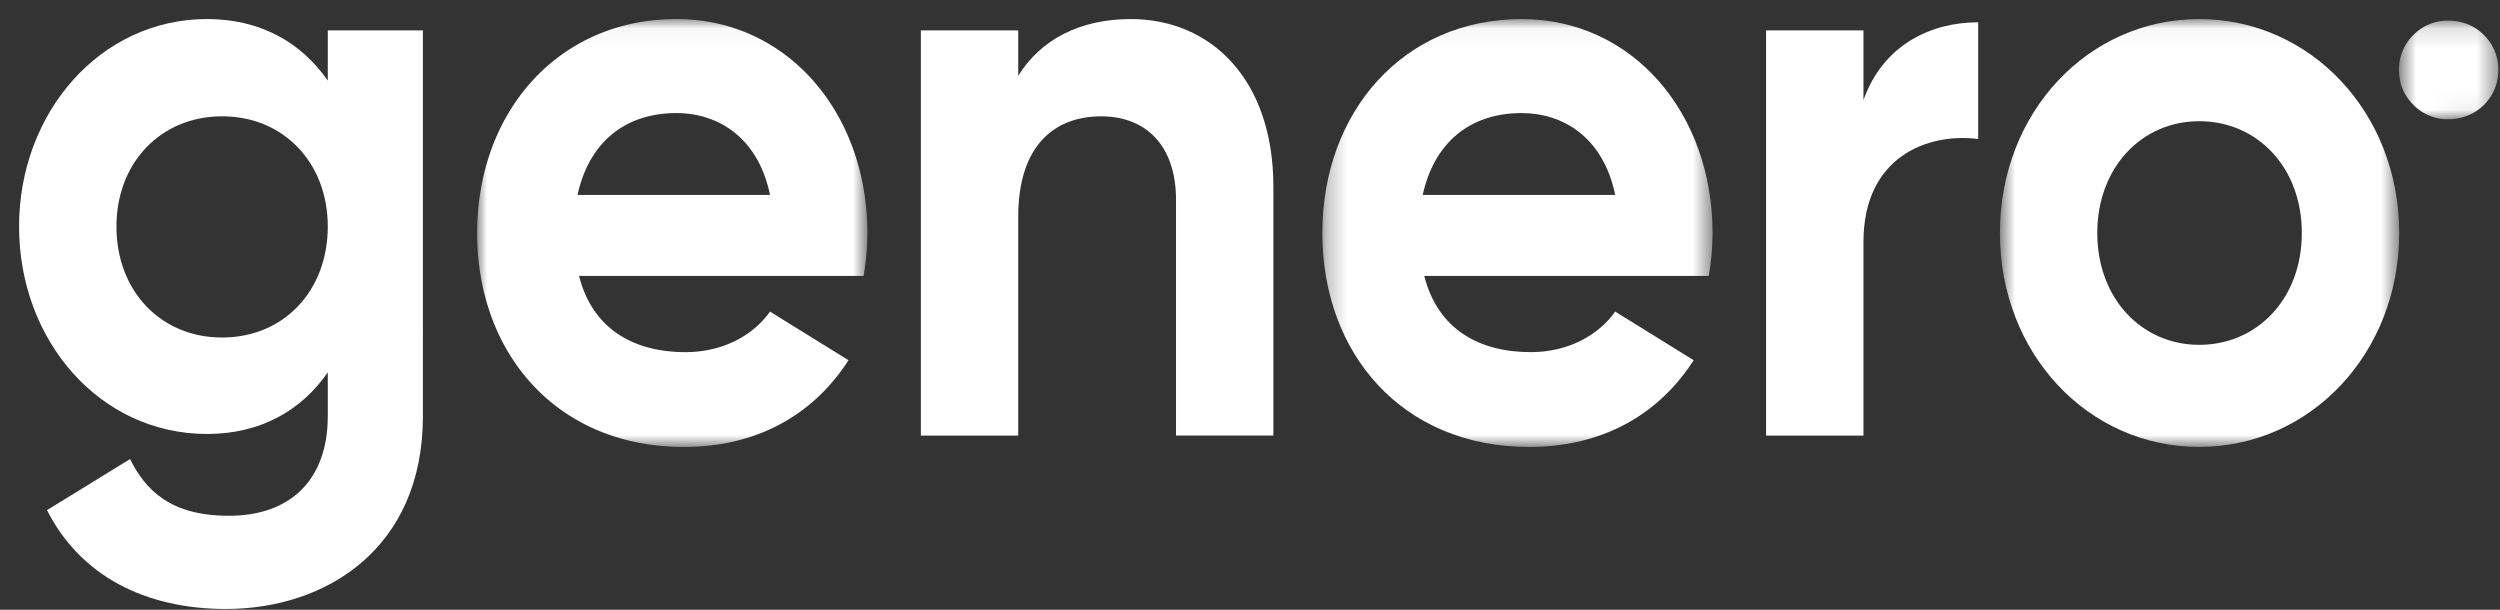 <svg width="123" height="30" viewBox="0 0 123 30" xmlns="http://www.w3.org/2000/svg" xmlns:xlink="http://www.w3.org/1999/xlink"><rect x="0" y="0" width="123" height="30" fill="#333333" stroke="none"/><title>logo</title><defs><path id="a" d="M19.202.038H.003V21.09h19.2V.038z"/><path id="c" d="M19.473.038H.273V21.09h19.2V.038z"/><path id="e" d="M.747.038h19.644v21.05H.747V.039z"/><path id="g" d="M5.554.115v4.852H.667V.115h4.887z"/></defs><g fill="#fff" fill-rule="evenodd"><path d="M10.929 16.606c-3.009 0-5.2-2.273-5.2-5.462 0-3.15 2.191-5.422 5.2-5.422 3.008 0 5.198 2.272 5.198 5.422 0 3.19-2.19 5.462-5.198 5.462zm5.198-12.639c-1.299-1.873-3.305-3.03-5.941-3.03C4.913.937.938 5.562.938 11.144c0 5.621 3.975 10.207 9.248 10.207 2.636 0 4.642-1.157 5.941-3.031v2.153c0 3.15-1.856 4.903-4.864 4.903-2.86 0-4.085-1.235-4.865-2.79l-4.085 2.512c1.634 3.23 4.828 4.863 8.802 4.863 4.902 0 9.692-2.949 9.692-9.488V1.496h-4.68v2.471z"/><g transform="translate(23.473 .9)"><mask id="b"><use xlink:href="#a"/></mask><path d="M4.942 8.69C5.5 6.138 7.244 4.663 9.808 4.663c2.003 0 4.01 1.156 4.604 4.027h-9.47zM9.808.038C3.977.038.003 4.623.003 10.563c0 5.941 3.936 10.527 10.174 10.527 3.566 0 6.351-1.557 8.097-4.267l-3.862-2.393c-.818 1.156-2.303 1.995-4.16 1.995-2.524 0-4.567-1.117-5.236-3.749h14a12.75 12.75 0 0 0 .186-2.113c0-5.86-3.899-10.525-9.394-10.525z" mask="url(#b)"/></g><path d="M55.631.938c-2.488 0-4.42.996-5.534 2.79V1.496h-4.79V21.43h4.79V10.665c0-3.468 1.746-4.942 4.086-4.942 2.154 0 3.677 1.394 3.677 4.105v11.601h4.79V9.19c0-5.303-3.083-8.252-7.019-8.252"/><g transform="translate(64.786 .9)"><mask id="d"><use xlink:href="#c"/></mask><path d="M5.212 8.69c.557-2.552 2.303-4.027 4.865-4.027 2.006 0 4.01 1.156 4.605 4.027h-9.47zM10.077.038C4.247.038.273 4.623.273 10.563c0 5.941 3.938 10.527 10.176 10.527 3.565 0 6.35-1.557 8.094-4.267l-3.861-2.393c-.816 1.156-2.302 1.995-4.16 1.995-2.525 0-4.567-1.117-5.235-3.749h14c.11-.677.186-1.354.186-2.113 0-5.86-3.9-10.525-9.396-10.525z" mask="url(#d)"/></g><path d="M91.682 4.925V1.496h-4.791V21.43h4.791v-9.528c0-4.185 3.157-5.383 5.645-5.063V1.097c-2.339 0-4.68 1.115-5.645 3.828"/><g transform="translate(97.649 .9)"><mask id="f"><use xlink:href="#e"/></mask><path d="M10.55 16.066c-2.822 0-5.013-2.273-5.013-5.503 0-3.228 2.191-5.5 5.014-5.5 2.859 0 5.05 2.272 5.05 5.5 0 3.23-2.191 5.503-5.05 5.503m0-16.028C5.09.038.747 4.623.747 10.563c0 5.941 4.345 10.526 9.804 10.526 5.458 0 9.84-4.585 9.84-10.526 0-5.94-4.382-10.525-9.84-10.525" mask="url(#f)"/></g><g transform="translate(117.366 .9)"><mask id="h"><use xlink:href="#g"/></mask><path d="M5.367 1.594A2.408 2.408 0 0 0 4.058.3a2.52 2.52 0 0 0-.96-.185A2.35 2.35 0 0 0 1.374.82a2.338 2.338 0 0 0-.708 1.72c0 .675.236 1.249.708 1.72a2.342 2.342 0 0 0 1.722.706c.338 0 .658-.063.962-.187a2.377 2.377 0 0 0 1.308-1.292c.124-.295.187-.61.187-.947a2.4 2.4 0 0 0-.187-.947" mask="url(#h)"/></g></g></svg>